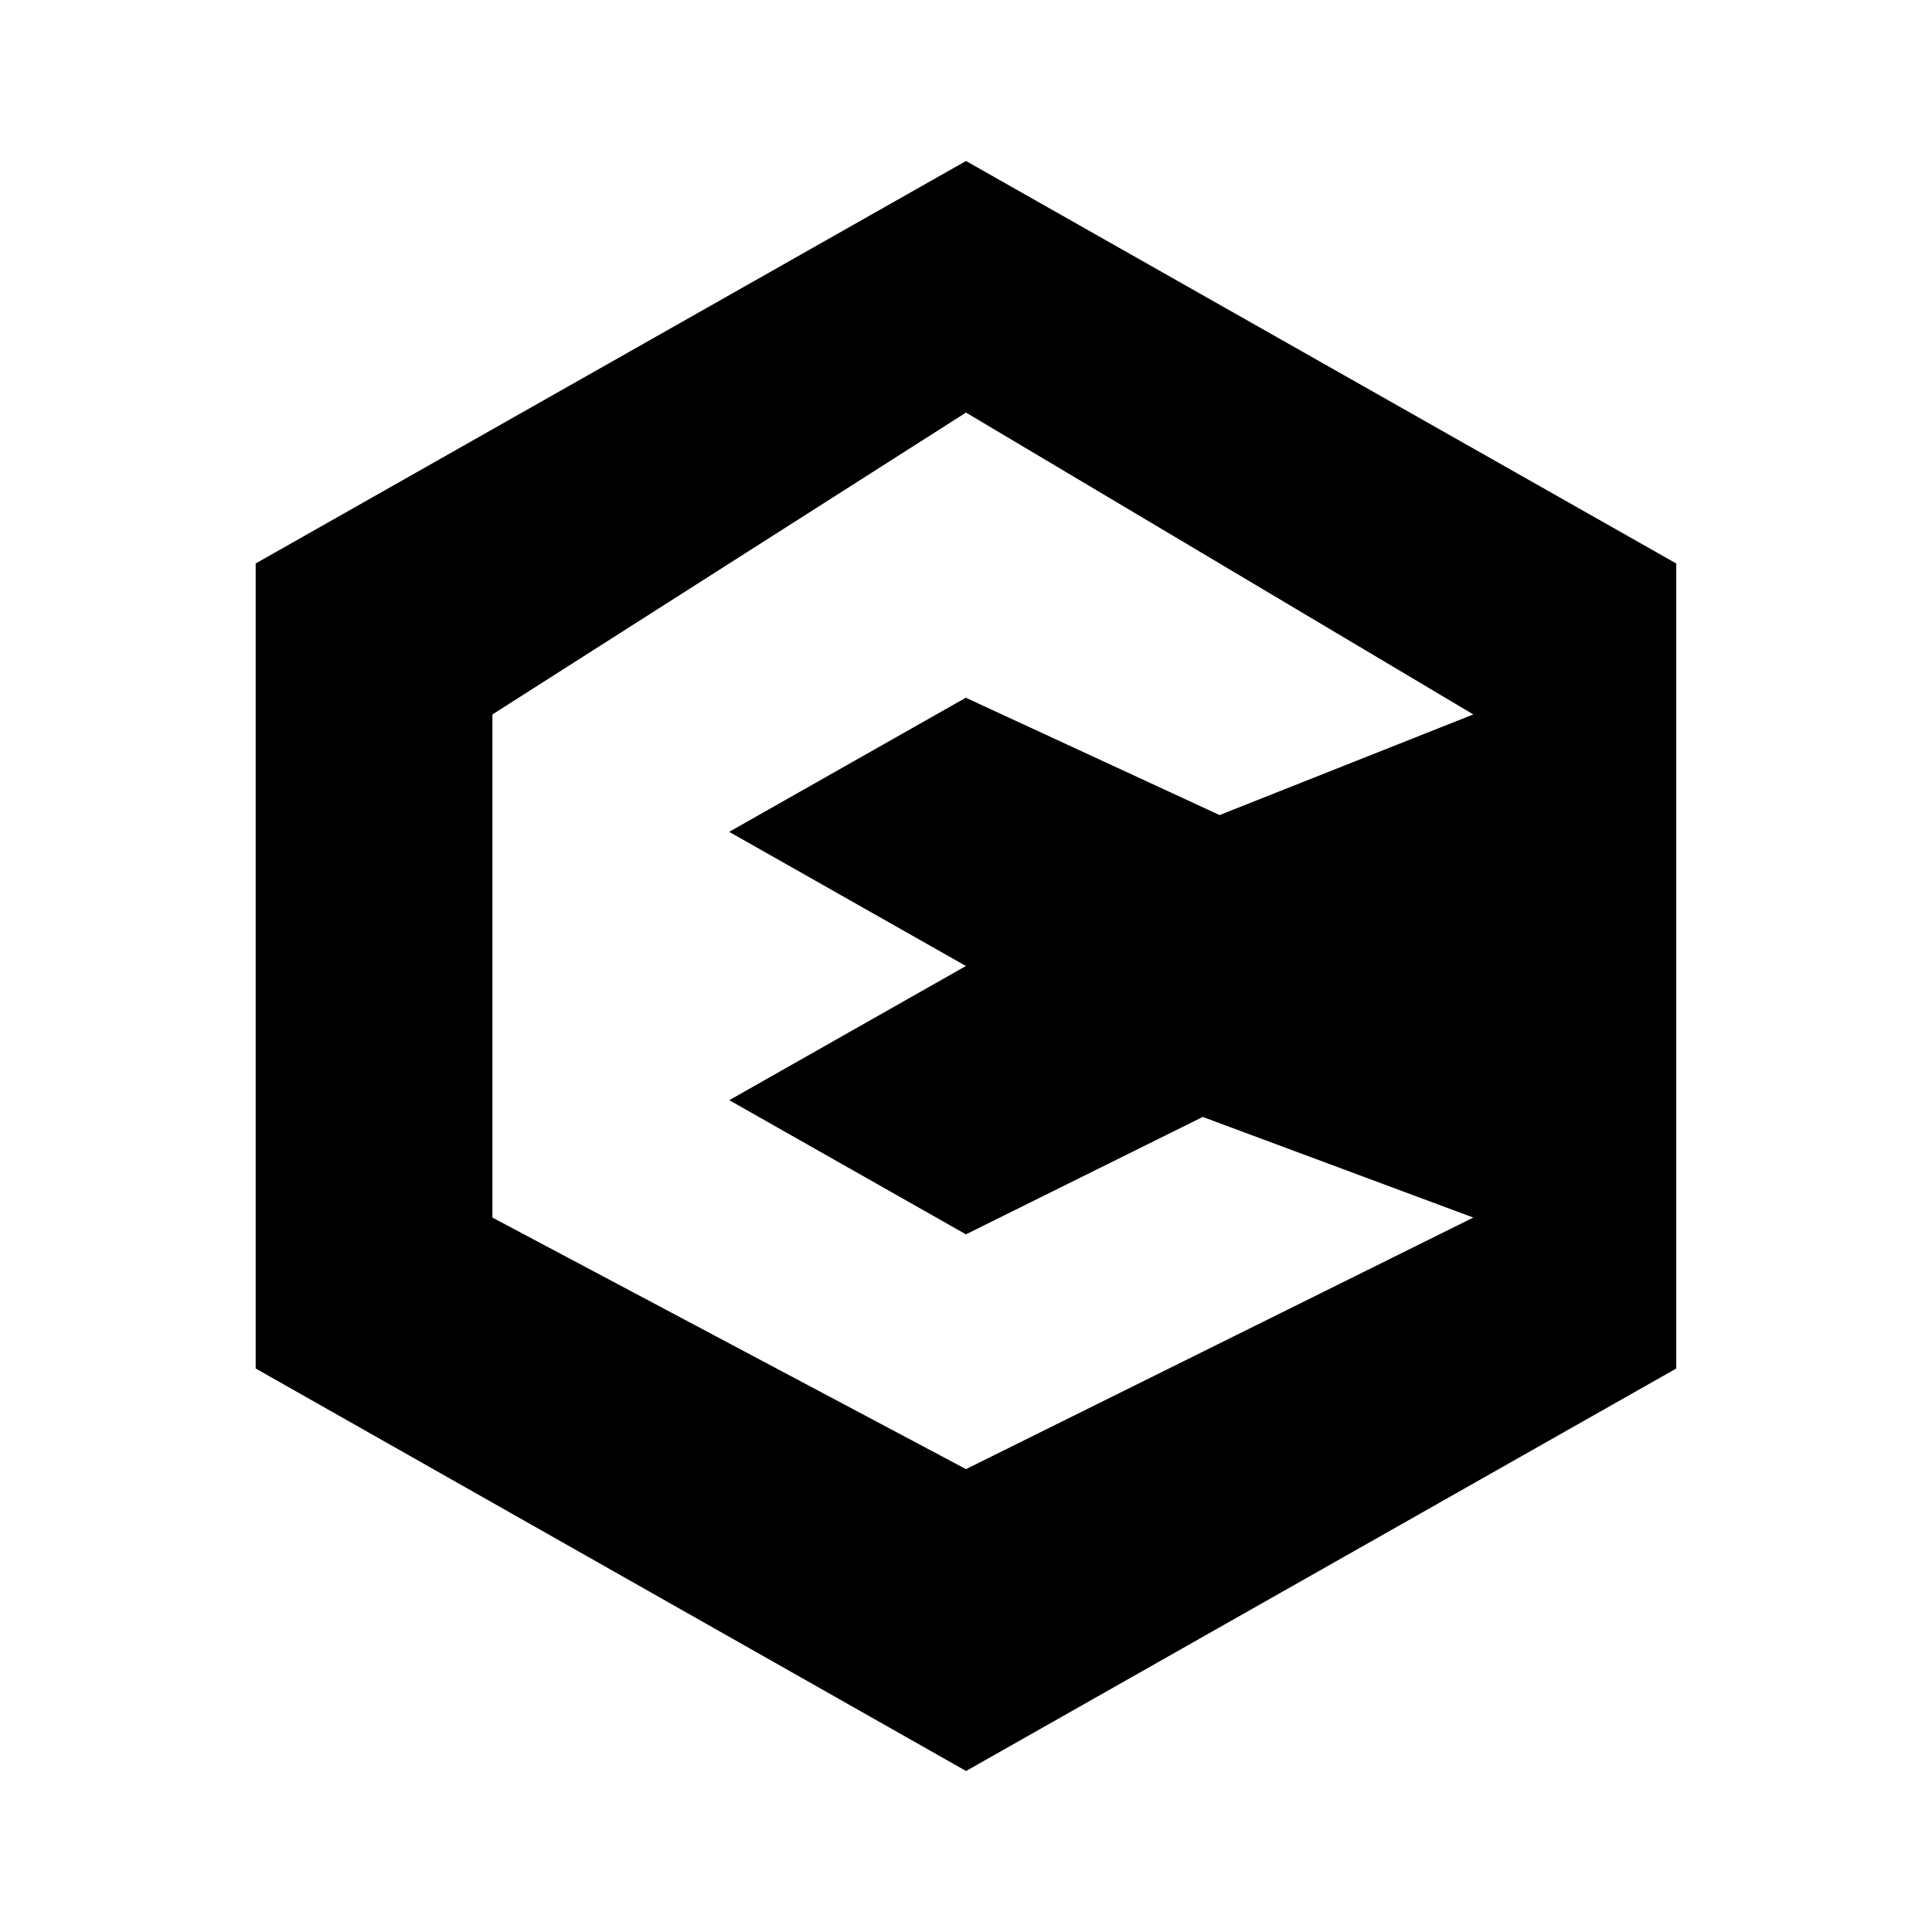 <svg xmlns="http://www.w3.org/2000/svg" xmlns:xlink="http://www.w3.org/1999/xlink" width="24" height="24" viewBox="0 0 24 24"><path fill="currentColor" fill-rule="evenodd" d="m15.15 10.125l3.152-1.25L12 5.125l-5.883 3.75v6.25L12 18.25l6.302-3.125l-3.361-1.25l-2.933 1.454l-.008.005l-2.937-1.665l-.004-.002L11.999 12l-2.94-1.666l.007-.005L12 8.666l.014.009zM12 2l8.823 5v10l-8.822 5l-8.825-5V7l.01-.006z" clip-rule="evenodd"/></svg>